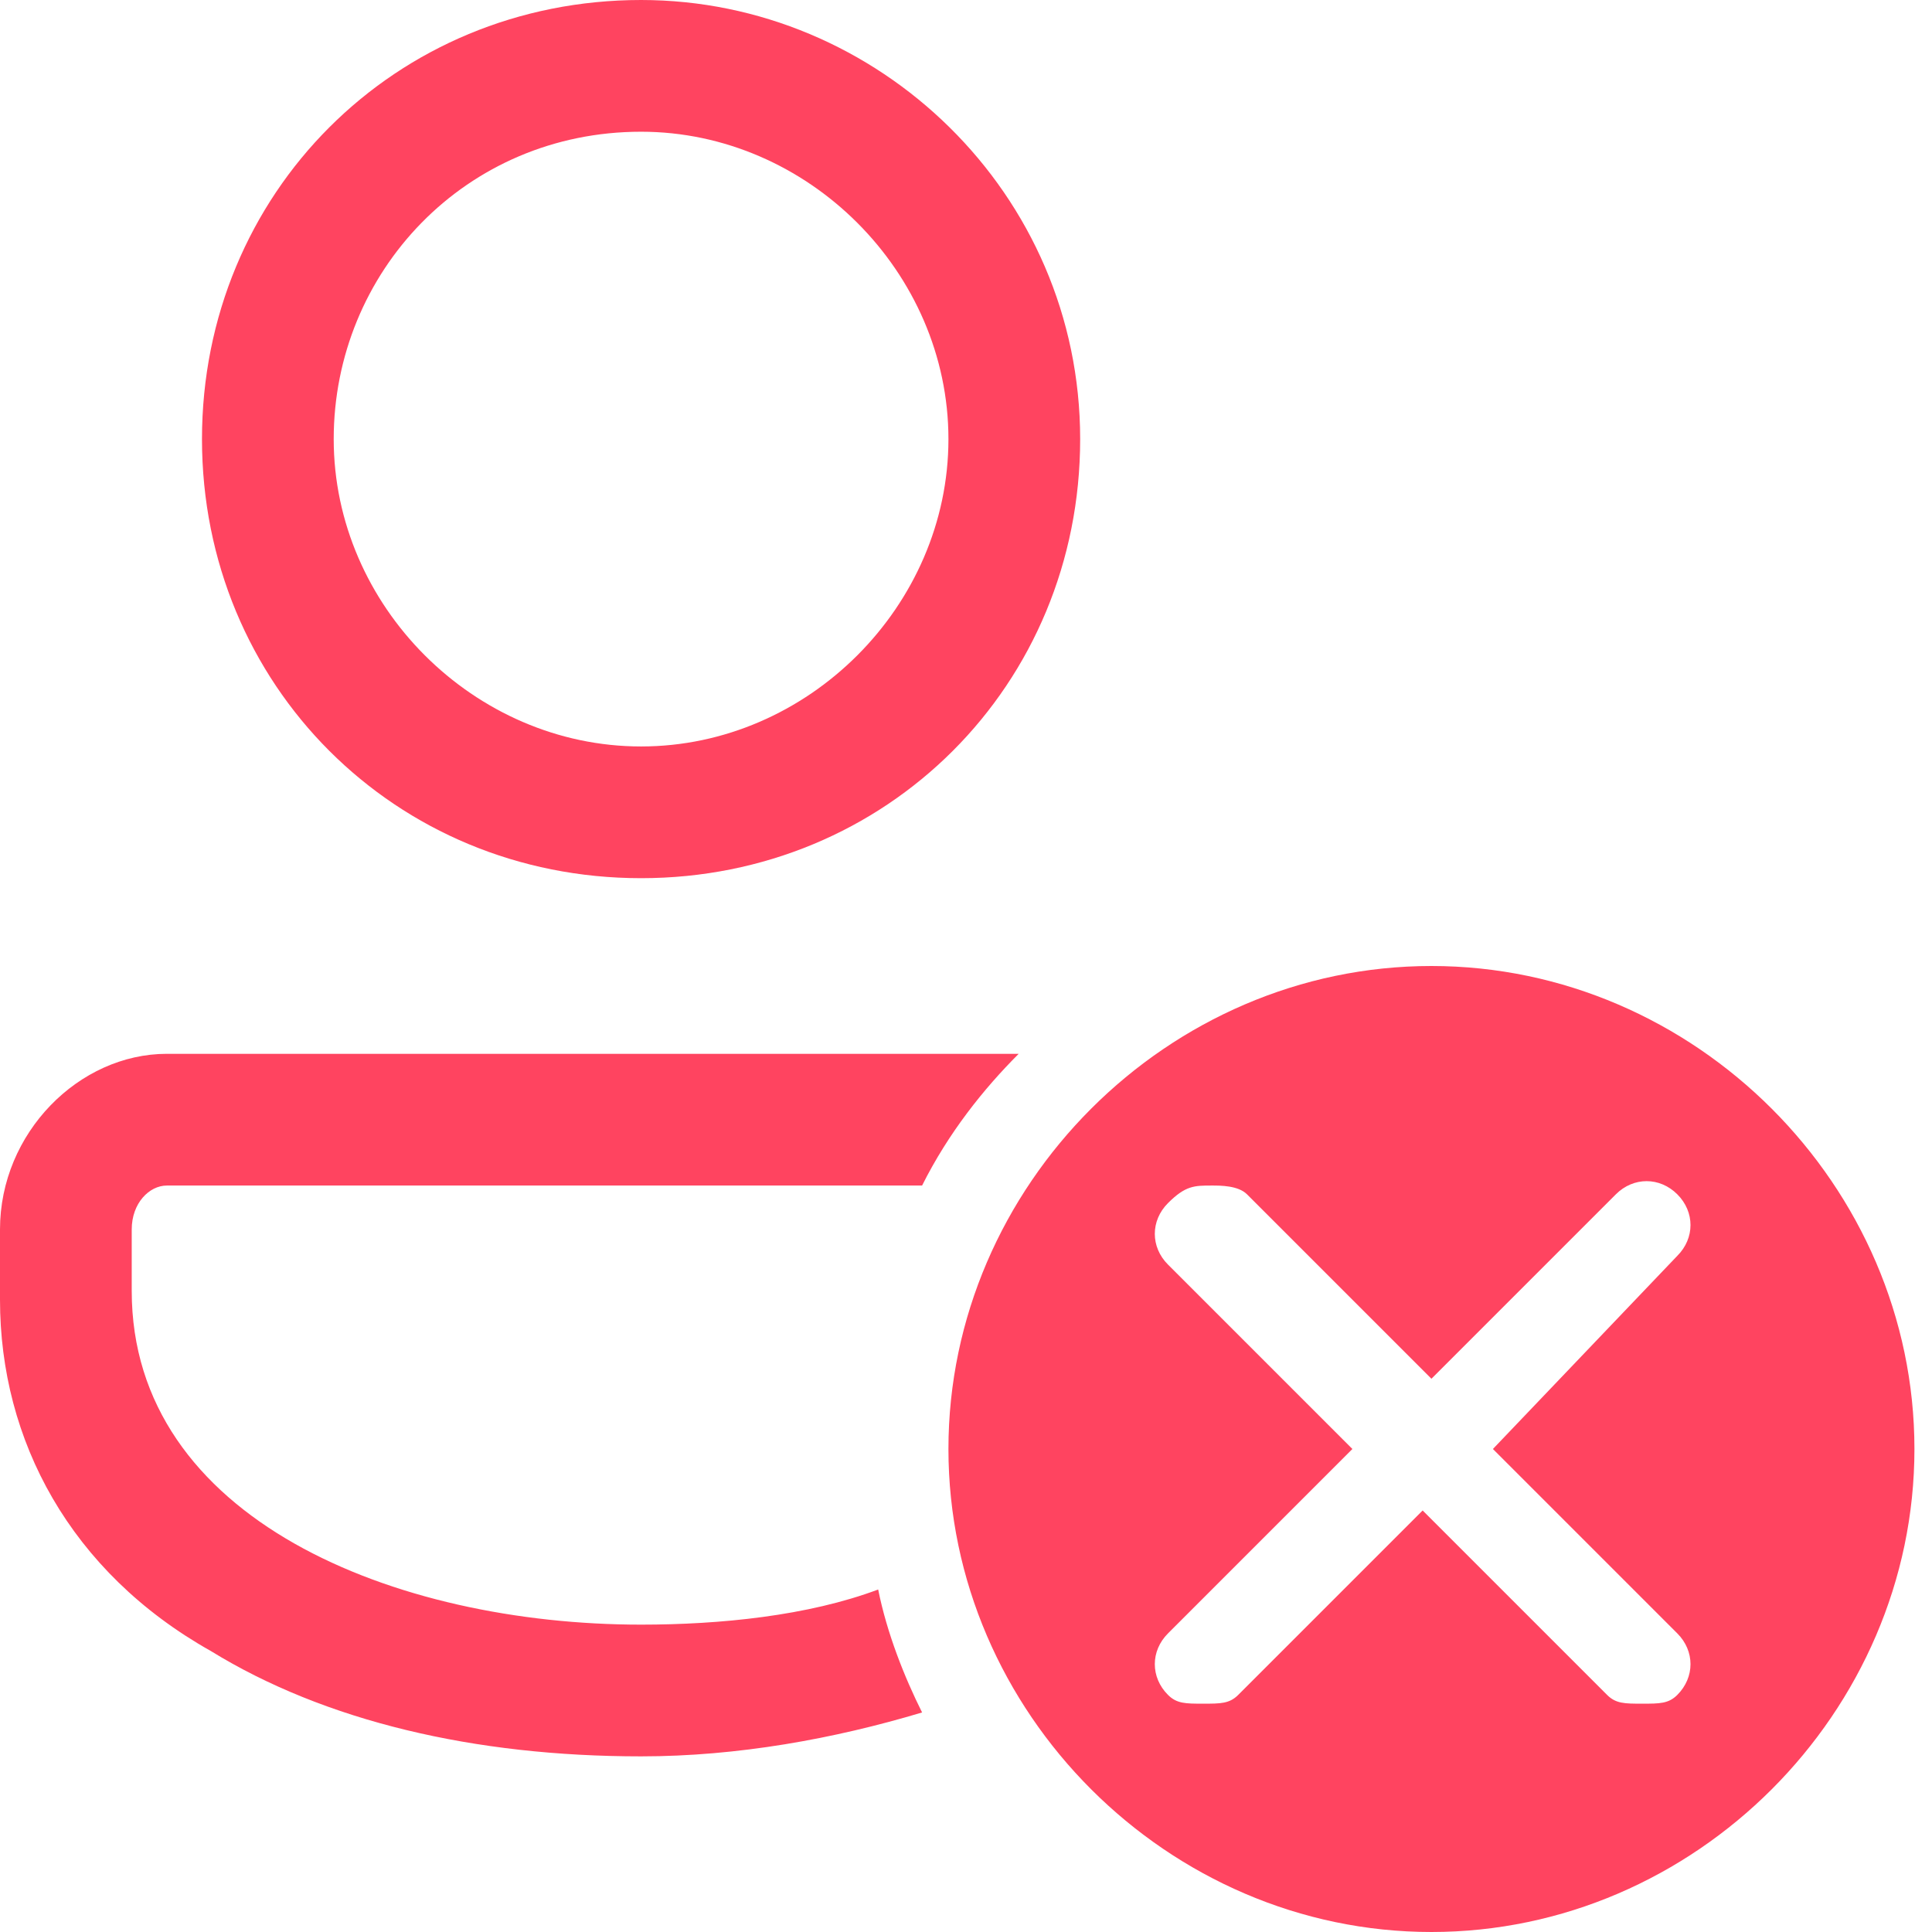 <svg width="22" height="22" viewBox="0 0 22 22" fill="none" xmlns="http://www.w3.org/2000/svg">
<path d="M7.3 0C4.5 0 2.3 2.2 2.3 5C2.3 7.8 4.5 10 7.3 10C10.1 10 12.3 7.8 12.3 5C12.3 2.2 10 0 7.3 0ZM7.3 1.5C9.2 1.5 10.8 3.1 10.8 5C10.8 6.9 9.2 8.5 7.3 8.5C5.4 8.5 3.8 6.9 3.8 5C3.8 3.1 5.3 1.5 7.3 1.5ZM16.3 11C13.3 11 10.8 13.5 10.8 16.5C10.8 19.5 13.3 22 16.3 22C19.3 22 21.8 19.5 21.8 16.5C21.8 13.5 19.3 11 16.3 11ZM1.9 12C0.9 12 0 12.9 0 14V14.8C0 16.4 0.8 17.9 2.4 18.8C3.7 19.6 5.4 20 7.3 20C8.4 20 9.5 19.8 10.5 19.5C10.3 19.1 10.1 18.6 10 18.1C9.2 18.4 8.2 18.5 7.3 18.5C4.5 18.5 1.5 17.3 1.5 14.7V14C1.5 13.7 1.7 13.5 1.9 13.5H10.5C10.8 12.9 11.2 12.4 11.6 12H1.9ZM13.8 13.5C13.9 13.5 14.1 13.5 14.2 13.6L16.3 15.7L18.4 13.6C18.6 13.4 18.9 13.4 19.1 13.6C19.3 13.8 19.3 14.1 19.1 14.3L17 16.5L19.1 18.6C19.3 18.8 19.3 19.1 19.1 19.3C19 19.4 18.9 19.4 18.7 19.4C18.5 19.4 18.4 19.4 18.3 19.3L16.2 17.2L14.1 19.3C14 19.4 13.9 19.4 13.7 19.4C13.5 19.4 13.4 19.4 13.3 19.3C13.1 19.1 13.1 18.8 13.3 18.6L15.4 16.5L13.3 14.4C13.1 14.2 13.1 13.9 13.3 13.7C13.5 13.5 13.6 13.5 13.8 13.5Z" fill="#FF4460"/>
</svg>
